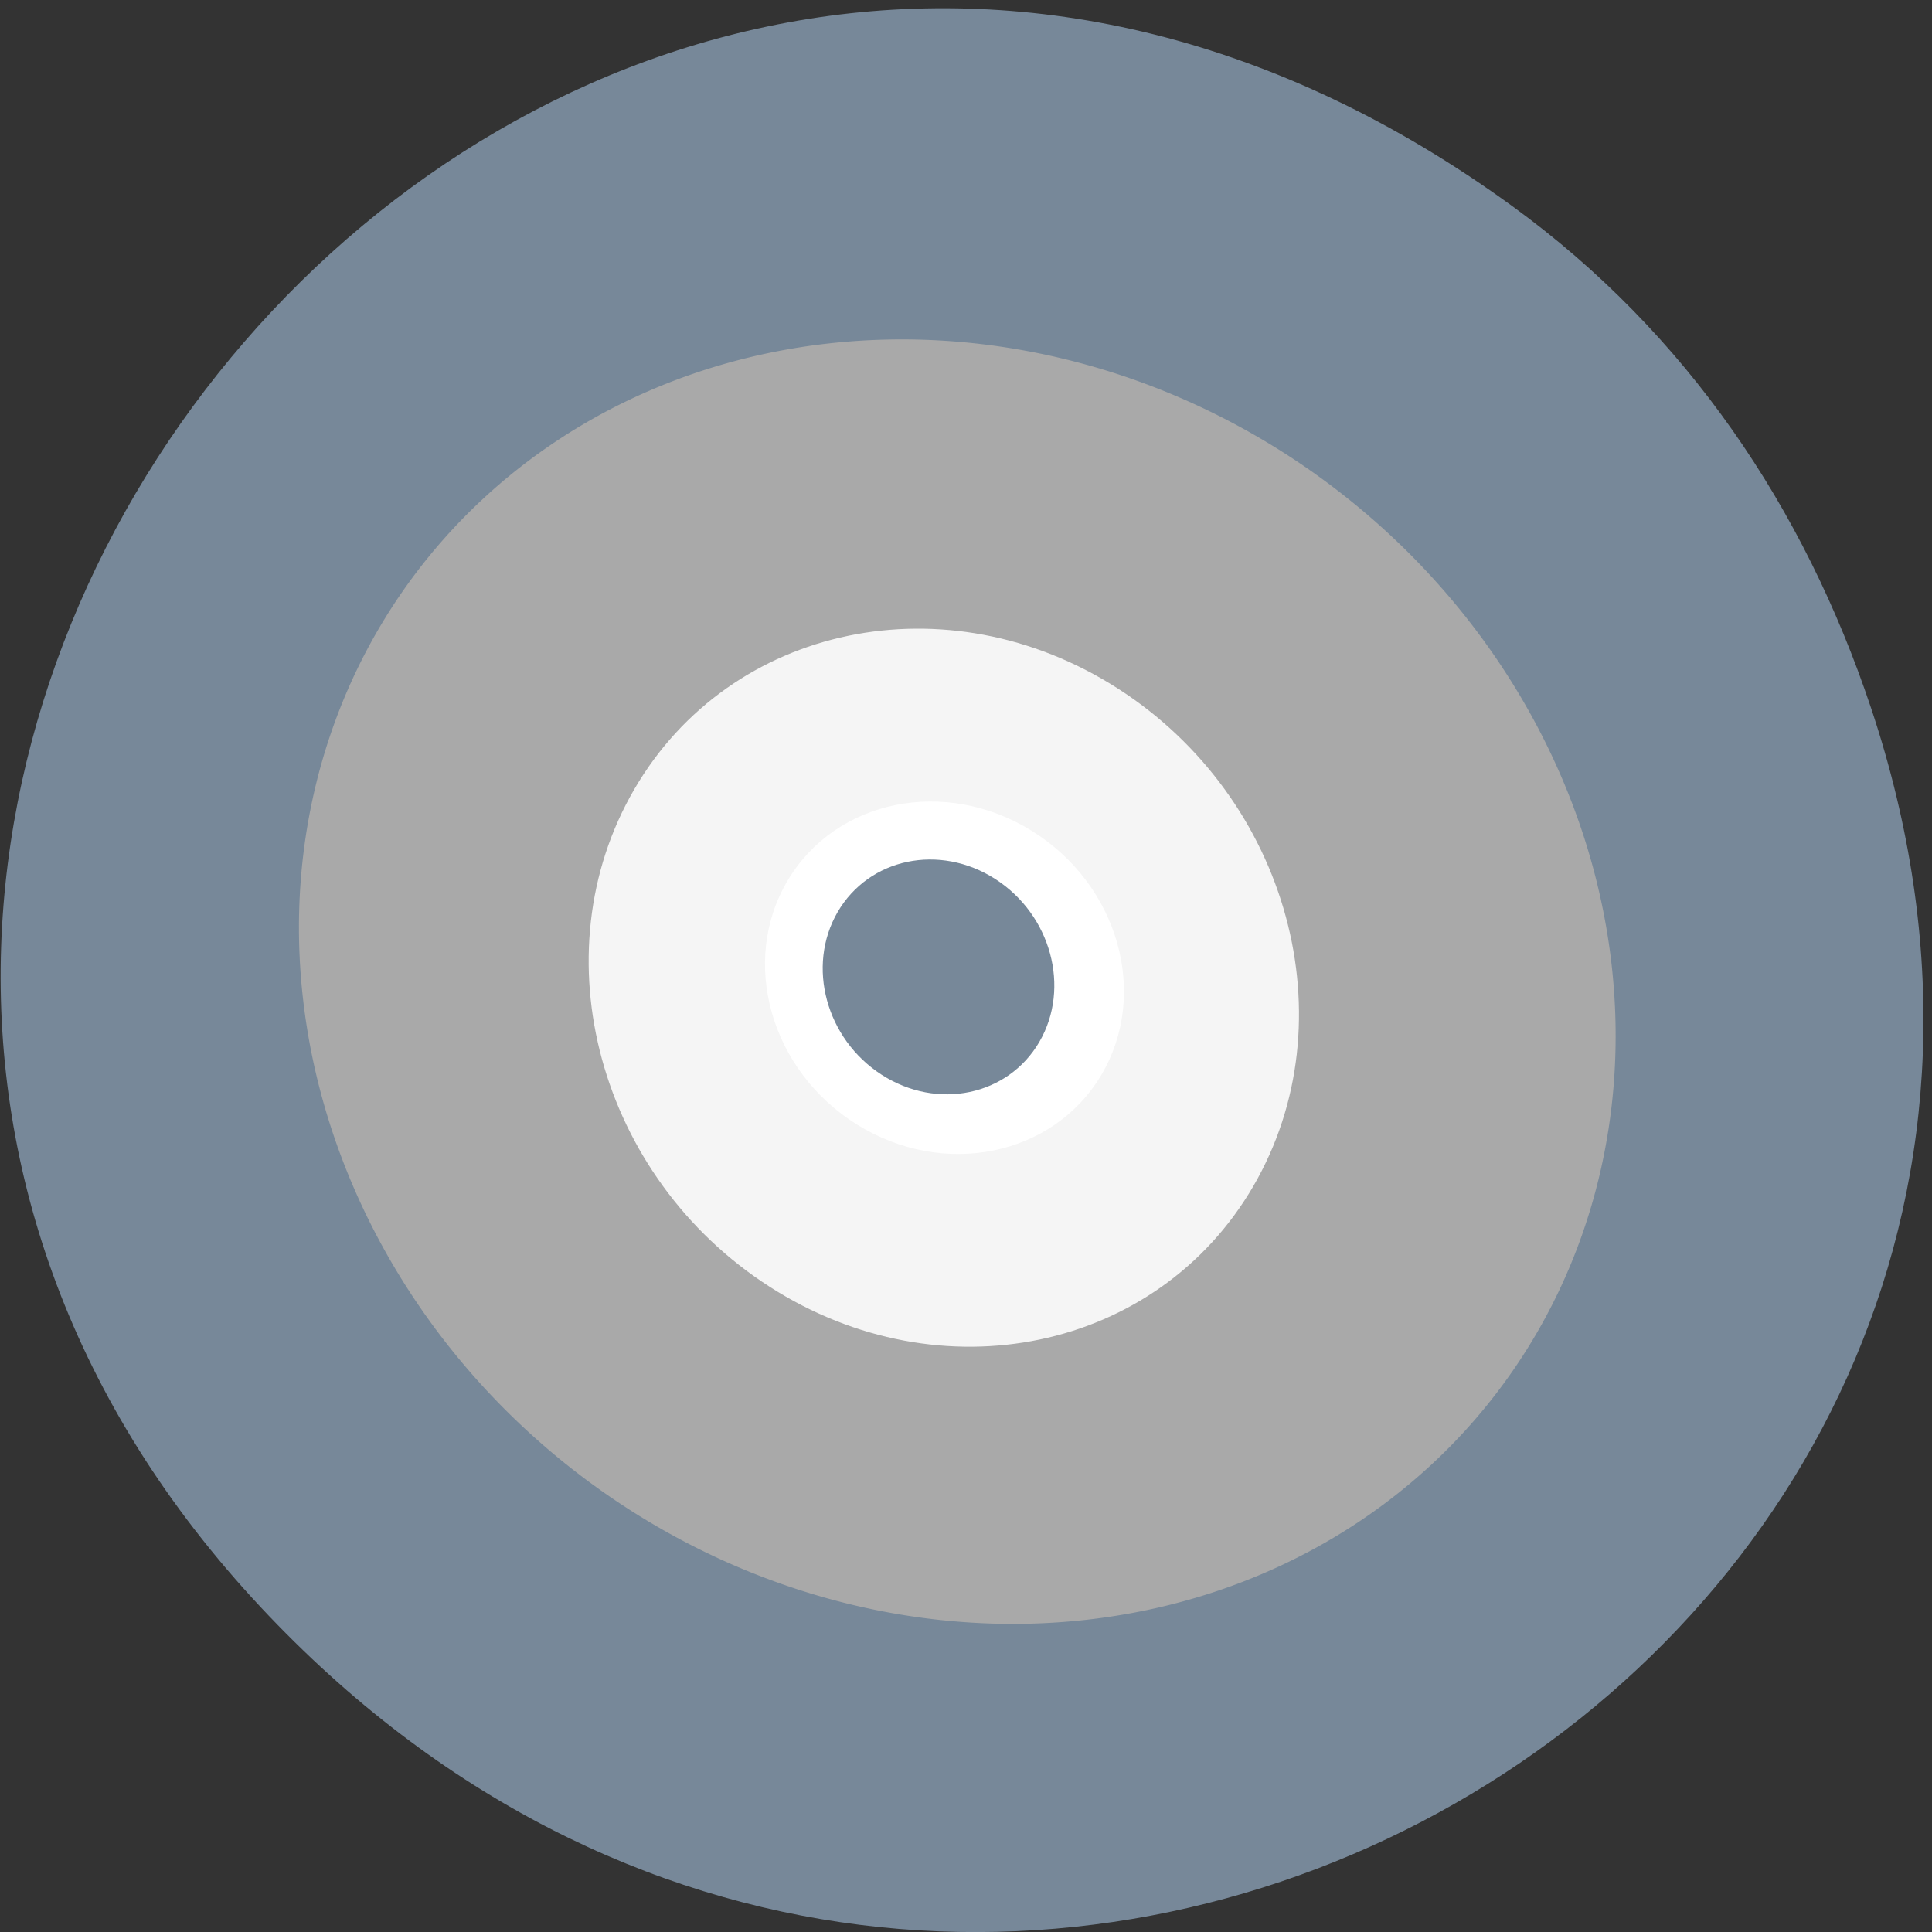 <svg xmlns="http://www.w3.org/2000/svg" viewBox="0 0 256 256" xmlns:xlink="http://www.w3.org/1999/xlink"><rect x="0" y="0" width="256" height="256" fill="#333333" stroke="none"/><defs><path id="0" d="m 141.92 128.32 c 0 5.505 -5.631 9.968 -12.578 9.968 -6.947 0 -12.578 -4.463 -12.578 -9.968 0 -5.505 5.631 -9.968 12.578 -9.968 6.947 0 12.578 4.463 12.578 9.968 z"/><clipPath><path d="m 27.707 56.824 h 82.29 v 139.69 h -82.29"/></clipPath><clipPath><path d="m 74 56.824 h 129 v 139.69 h -129"/></clipPath><clipPath><path d="m 148 97 h 77.63 v 24 h -77.62"/></clipPath><clipPath><path d="m 171 132 h 54.625 v 24 h -54.625"/></clipPath></defs><path d="m 200.44 27.353 c -125.98 -91.66 -266.87 77.62 -165.9 185.6 95.13 101.74 255.68 7.417 213.37 -119.18 -8.827 -26.414 -24.345 -49.591 -47.47 -66.42 z" fill="#789" color="#000"/><path d="m 125.41 122.41 a 59.43 65.975 0 1 1 -118.86 0 59.43 65.975 0 1 1 118.86 0 z" transform="matrix(-0.905 1.049 1.041 0.878 59.13 -46.615)" fill="#a9a9a9"/><use transform="matrix(-3.261 -2.09 -2.313 3.977 843.65 -109.13)" fill="#f5f5f5" xlink:href="#0"/><use transform="matrix(-1.651 -1.026 -1.162 1.952 487.8 11.782)" fill="#fff" xlink:href="#0"/><use transform="matrix(-1.063 -0.683 -0.755 1.301 358.73 50.843)" fill="#789" xlink:href="#0"/></svg>